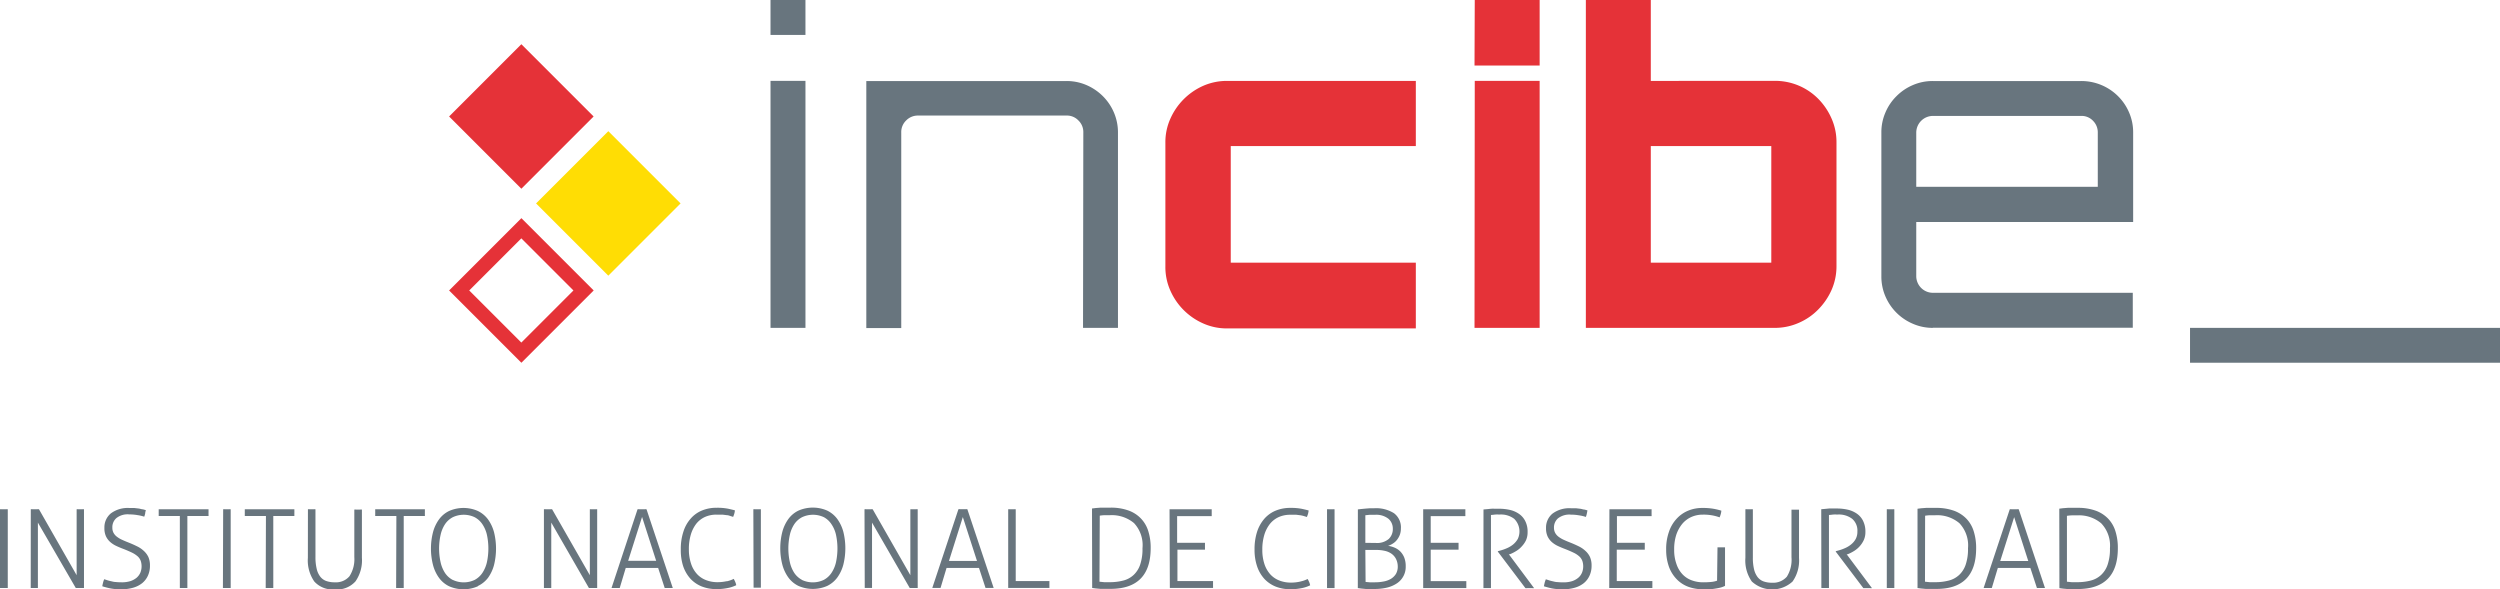 <svg xmlns="http://www.w3.org/2000/svg" viewBox="0 0 414.95 97.81"><defs><style>.cls-1{fill:#68757e;}.cls-2{fill:#e53238;}.cls-3{fill:#ffdd04;}</style></defs><g id="Capa_2" data-name="Capa 2"><g id="Capa_1-2" data-name="Capa 1"><path class="cls-1" d="M343.07,85.62a6.72,6.72,0,0,1,.79-.08l.9,0a5.72,5.72,0,0,1,4,1.32A5.36,5.36,0,0,1,350.21,91a8.05,8.05,0,0,1-.38,2.7,4.15,4.15,0,0,1-1.09,1.73,3.94,3.94,0,0,1-1.72.93,8.7,8.7,0,0,1-2.26.27c-.31,0-.62,0-.92,0l-.77-.08Zm-1.25,12,.59.08.76.07.85,0h.81q6.69,0,6.69-6.78a9.13,9.13,0,0,0-.4-2.81,5.22,5.22,0,0,0-1.22-2.1,5.4,5.4,0,0,0-2.09-1.33,8.68,8.68,0,0,0-3-.46h-.76l-.84,0-.79.06-.62.08ZM332,93.11l2.31-7.28,2.34,7.28Zm-2.76,4.49.3,0h.72l.34,0,1-3.33H337l1.09,3.33.31,0h.73l.3,0-4.36-13.07a1.52,1.52,0,0,0-.34,0h-.8a1.62,1.62,0,0,0-.35,0Zm-9.71-12a6.5,6.5,0,0,1,.79-.08l.9,0a5.72,5.72,0,0,1,4,1.32A5.36,5.36,0,0,1,326.65,91a8.05,8.05,0,0,1-.38,2.7,4.15,4.15,0,0,1-1.09,1.73,3.94,3.94,0,0,1-1.72.93,8.7,8.7,0,0,1-2.26.27c-.32,0-.62,0-.92,0l-.77-.08Zm-1.26,12,.6.08.76.07.84,0h.82Q328,97.81,328,91a9.13,9.13,0,0,0-.4-2.81,5.22,5.22,0,0,0-1.22-2.1,5.48,5.48,0,0,0-2.09-1.33,8.68,8.68,0,0,0-3-.46h-.76l-.84,0-.79.06-.63.08Zm-5.1,0,.28,0h.68l.29,0V84.53a1.23,1.23,0,0,0-.29,0h-.65a1.3,1.3,0,0,0-.31,0Zm-10.86,0,.29,0h.66l.31,0V85.47c.3,0,.56-.06.78-.07s.45,0,.71,0a3.65,3.65,0,0,1,2.36.71,2.57,2.57,0,0,1,.87,2.12,2.54,2.54,0,0,1-.27,1.21,3,3,0,0,1-.72.88,4.17,4.17,0,0,1-1,.63,7.47,7.47,0,0,1-1.2.43l-.4.11v.07l4.58,6.06.35,0h.72a2.19,2.19,0,0,0,.36,0L306.51,92l.15,0a6.71,6.71,0,0,0,1.1-.56,4.23,4.23,0,0,0,1.61-1.84,3.21,3.21,0,0,0,.25-1.3,4,4,0,0,0-.41-1.89,3.14,3.14,0,0,0-1.08-1.2,4.37,4.37,0,0,0-1.52-.63,8.23,8.23,0,0,0-1.72-.18h-.72a5.41,5.41,0,0,0-.59,0l-.59.06-.7.06Zm-12.61-5a6.05,6.05,0,0,0,1.07,3.92,5,5,0,0,0,6.76,0,6.05,6.05,0,0,0,1.07-3.92v-8a1.26,1.26,0,0,0-.3,0h-.66a1.29,1.29,0,0,0-.29,0v7.89a5.26,5.26,0,0,1-.77,3.23,3,3,0,0,1-2.43,1,4.11,4.11,0,0,1-1.44-.22,2.2,2.2,0,0,1-1-.74,3.47,3.47,0,0,1-.58-1.3,8.22,8.22,0,0,1-.19-1.93V84.53a1.23,1.23,0,0,0-.29,0H290a1.26,1.26,0,0,0-.3,0ZM285,96.38a3.93,3.93,0,0,1-.95.21,13.2,13.2,0,0,1-1.38.06,5.35,5.35,0,0,1-1.88-.33,3.92,3.92,0,0,1-1.53-1,4.57,4.57,0,0,1-1-1.7,6.79,6.79,0,0,1-.38-2.42,7.69,7.69,0,0,1,.35-2.44,5.75,5.75,0,0,1,1-1.82,4.25,4.25,0,0,1,1.5-1.13,4.63,4.63,0,0,1,1.91-.39,8.09,8.09,0,0,1,1.71.15,7.91,7.91,0,0,1,1.07.3,4,4,0,0,0,.19-.54,2.79,2.79,0,0,0,.1-.57,11.13,11.13,0,0,0-1.23-.3,10.19,10.19,0,0,0-1.91-.15,6.06,6.06,0,0,0-2.39.46,5.36,5.36,0,0,0-1.91,1.35,6,6,0,0,0-1.26,2.16,8.52,8.52,0,0,0-.46,2.92,8.35,8.35,0,0,0,.46,2.87,5.87,5.87,0,0,0,1.29,2.07,5.17,5.17,0,0,0,1.94,1.26,7.18,7.18,0,0,0,2.44.41l1,0c.34,0,.67-.06,1-.11s.62-.11.91-.18a3.59,3.59,0,0,0,.73-.28V90.85l-.29,0h-.65l-.31,0ZM267.1,97.6h7.16c0-.08,0-.17,0-.29s0-.21,0-.3,0-.19,0-.3,0-.19,0-.26h-5.91V91.23H273c0-.07,0-.16,0-.28v-.6c0-.1,0-.19,0-.26h-4.62V85.67h5.75a2,2,0,0,0,0-.28c0-.12,0-.22,0-.3s0-.2,0-.3a1.84,1.84,0,0,0,0-.26h-7Zm-10.71-.89a5.46,5.46,0,0,0-.13.6c.41.13.86.25,1.33.35a8.75,8.75,0,0,0,1.78.15,6.88,6.88,0,0,0,2-.26,4.29,4.29,0,0,0,1.51-.76,3.41,3.41,0,0,0,.95-1.24,3.91,3.91,0,0,0,.34-1.68,3.44,3.44,0,0,0-.27-1.43,3.14,3.14,0,0,0-.75-1,4.49,4.49,0,0,0-1.13-.77c-.45-.22-.92-.43-1.43-.63s-.73-.3-1.06-.45a4.44,4.44,0,0,1-.84-.5,2,2,0,0,1-.56-.64,1.75,1.75,0,0,1-.2-.85,2,2,0,0,1,.66-1.56,3.06,3.06,0,0,1,2.16-.62,7.9,7.9,0,0,1,1.36.12,6.54,6.54,0,0,1,1.11.26,3.08,3.08,0,0,0,.16-.54,5.3,5.3,0,0,0,.1-.55l-.48-.13c-.2,0-.42-.09-.66-.13l-.76-.09q-.4,0-.81,0a4.68,4.68,0,0,0-3.1.9,3,3,0,0,0-1.06,2.39,3.21,3.21,0,0,0,.25,1.36,2.94,2.94,0,0,0,.69.94,4.2,4.2,0,0,0,1,.66c.38.18.79.35,1.21.51.59.23,1.09.45,1.48.64a3.84,3.84,0,0,1,.93.63,1.91,1.91,0,0,1,.47.72,2.86,2.86,0,0,1,.14.94,2.75,2.75,0,0,1-.2,1,2.27,2.27,0,0,1-.61.84,3.11,3.11,0,0,1-1,.56,4.68,4.68,0,0,1-1.5.21,9,9,0,0,1-1-.05c-.28,0-.53-.08-.76-.13s-.42-.1-.6-.16l-.53-.17a5.36,5.36,0,0,0-.2.57m-10.16.89.29,0h.65l.31,0V85.47c.3,0,.56-.06.78-.07s.46,0,.71,0a3.63,3.63,0,0,1,2.36.71,2.94,2.94,0,0,1,.61,3.33,3.39,3.39,0,0,1-.72.88,4.24,4.24,0,0,1-1,.63,7.47,7.47,0,0,1-1.2.43l-.4.11v.07l4.58,6.06a2.19,2.19,0,0,0,.36,0h.71a2.22,2.22,0,0,0,.37,0L250.44,92l.15,0a6.71,6.71,0,0,0,1.1-.56,4,4,0,0,0,.94-.8,3.94,3.94,0,0,0,.67-1,3.21,3.21,0,0,0,.25-1.3,3.83,3.83,0,0,0-.41-1.89,3.14,3.14,0,0,0-1.08-1.2,4.29,4.29,0,0,0-1.52-.63,8.14,8.14,0,0,0-1.71-.18h-.73a5.54,5.54,0,0,0-.59,0l-.58.06-.7.06Zm-10,0h7.16c0-.08,0-.17,0-.29s0-.21,0-.3,0-.19,0-.3,0-.19,0-.26h-5.91V91.23h4.62c0-.07,0-.16,0-.28s0-.21,0-.3,0-.2,0-.3,0-.19,0-.26h-4.62V85.67h5.75a2,2,0,0,0,0-.28c0-.12,0-.22,0-.3s0-.2,0-.3a1.84,1.84,0,0,0,0-.26h-7Zm-9.6-6.33h1.85a6,6,0,0,1,1.37.15,3.08,3.08,0,0,1,1.11.47,2.39,2.39,0,0,1,.74.84A2.8,2.8,0,0,1,232,94a2.39,2.39,0,0,1-.31,1.27,2.56,2.56,0,0,1-.85.82,3.69,3.69,0,0,1-1.21.43,7.12,7.12,0,0,1-1.39.13c-.32,0-.61,0-.9,0l-.68-.06Zm0-1.18V85.52l.68-.07c.29,0,.58,0,.9,0a3.25,3.25,0,0,1,2.26.66,2.14,2.14,0,0,1,.72,1.64,2.26,2.26,0,0,1-.68,1.71,3,3,0,0,1-2.15.66Zm-1.25,7.51.6.08.73.07.74,0h.65a9,9,0,0,0,2.08-.22,5.1,5.1,0,0,0,1.66-.7A3.26,3.26,0,0,0,233.32,94a3.83,3.83,0,0,0-.25-1.47,3.13,3.13,0,0,0-.65-1,3,3,0,0,0-.94-.63,4.1,4.1,0,0,0-1.09-.3,3.35,3.35,0,0,0,.81-.39,2.5,2.5,0,0,0,.68-.62,3.13,3.13,0,0,0,.47-.84,3,3,0,0,0,.17-1,2.94,2.94,0,0,0-1.15-2.57,5.57,5.57,0,0,0-3.29-.82h-.7l-.77.06-.72.07-.51.06Zm-5.11,0,.28,0h.68l.29,0V84.53a1.23,1.23,0,0,0-.29,0h-.65a1.3,1.3,0,0,0-.31,0Zm-4.45-1.08a6.75,6.75,0,0,1-1.55.17,5.22,5.22,0,0,1-1.87-.33,4,4,0,0,1-1.51-1,4.84,4.84,0,0,1-1-1.72,7.4,7.4,0,0,1-.36-2.43,8.33,8.33,0,0,1,.33-2.44,5.48,5.48,0,0,1,.93-1.82,4,4,0,0,1,1.45-1.13,4.59,4.59,0,0,1,1.93-.39c.36,0,.68,0,1,0l.72.09a5,5,0,0,1,.55.13l.49.15c.08-.21.15-.39.19-.53a4.63,4.63,0,0,0,.1-.55q-.34-.1-1.11-.27a9.33,9.33,0,0,0-1.91-.16,6.24,6.24,0,0,0-2.46.46,5.09,5.09,0,0,0-1.88,1.35,6.25,6.25,0,0,0-1.2,2.16,9.35,9.35,0,0,0-.42,2.92,8.5,8.5,0,0,0,.43,2.83,5.84,5.84,0,0,0,1.22,2.08,5.21,5.21,0,0,0,1.88,1.27,6.57,6.57,0,0,0,2.43.43,8.73,8.73,0,0,0,1.8-.17,5.52,5.52,0,0,0,1.47-.48,2.49,2.49,0,0,0-.16-.53,5,5,0,0,0-.26-.52,4.67,4.67,0,0,1-1.17.41m-21.7,1.08h7.17a2.19,2.19,0,0,0,0-.29c0-.11,0-.21,0-.3s0-.19,0-.3a1.84,1.84,0,0,0,0-.26h-5.91V91.23H200a1.91,1.91,0,0,0,0-.28c0-.11,0-.21,0-.3s0-.2,0-.3a1.84,1.84,0,0,0,0-.26h-4.62V85.67h5.74c0-.07,0-.17,0-.28s0-.22,0-.3,0-.2,0-.3,0-.19,0-.26h-7Zm-11.63-12a6.5,6.5,0,0,1,.79-.08l.9,0a5.74,5.74,0,0,1,4,1.32A5.36,5.36,0,0,1,189.63,91a8.05,8.05,0,0,1-.38,2.7,4.15,4.15,0,0,1-1.09,1.73,3.94,3.94,0,0,1-1.72.93,8.7,8.7,0,0,1-2.26.27c-.32,0-.62,0-.92,0l-.77-.08Zm-1.26,12,.6.08.76.07.84,0h.82q6.69,0,6.69-6.78a9.13,9.13,0,0,0-.4-2.81,5.24,5.24,0,0,0-1.23-2.1,5.33,5.33,0,0,0-2.09-1.33,8.58,8.58,0,0,0-3-.46h-.76l-.84,0-.79.06-.63.08Zm-13.94,0h6.84a2,2,0,0,0,0-.27c0-.1,0-.2,0-.3s0-.18,0-.3a2,2,0,0,0,0-.28h-5.59V84.53a1.23,1.23,0,0,0-.29,0h-.68a1.09,1.09,0,0,0-.28,0Zm-9.83-4.49,2.3-7.28,2.35,7.28Zm-2.77,4.49.3,0h.73l.34,0,1-3.33h5.38l1.09,3.33.31,0h.73l.31,0-4.37-13.07a1.42,1.42,0,0,0-.33,0h-.81a1.46,1.46,0,0,0-.34,0Zm-11.21,0,.27,0h.66l.28,0V86.74L151,97.6l.32,0H152l.32,0V84.53a1.26,1.26,0,0,0-.3,0h-.64a1.27,1.27,0,0,0-.28,0V95.47l-6.25-10.94a1.55,1.55,0,0,0-.33,0h-.7a1.42,1.42,0,0,0-.33,0Zm-10.41-1.34a3.53,3.53,0,0,1-1.28-1.15,5.39,5.39,0,0,1-.74-1.79,10.43,10.43,0,0,1,0-4.54,5.28,5.28,0,0,1,.74-1.77,3.53,3.53,0,0,1,1.28-1.15,4.24,4.24,0,0,1,3.64,0A3.5,3.5,0,0,1,138,87a5.1,5.1,0,0,1,.76,1.77,10.86,10.86,0,0,1,0,4.54,5.21,5.21,0,0,1-.76,1.79,3.5,3.5,0,0,1-1.27,1.15,4.24,4.24,0,0,1-3.64,0m4.21,1a4.56,4.56,0,0,0,1.68-1.4,6.51,6.51,0,0,0,1-2.14,11.33,11.33,0,0,0,0-5.43,6.55,6.55,0,0,0-1-2.13,4.56,4.56,0,0,0-1.68-1.4,5.94,5.94,0,0,0-4.77,0,4.48,4.48,0,0,0-1.68,1.4,6.55,6.55,0,0,0-1,2.13,11,11,0,0,0,0,5.43,6.51,6.51,0,0,0,1,2.14,4.48,4.48,0,0,0,1.68,1.4,5.94,5.94,0,0,0,4.77,0m-12.22.29.28,0H126l.29,0V84.53a1.23,1.23,0,0,0-.29,0h-.65a1.35,1.35,0,0,0-.31,0Zm-4.45-1.08a6.69,6.69,0,0,1-1.55.17,5.12,5.12,0,0,1-1.86-.33,3.94,3.94,0,0,1-1.51-1,4.69,4.69,0,0,1-1-1.72,7.39,7.39,0,0,1-.37-2.43,8.33,8.33,0,0,1,.33-2.44,5.48,5.48,0,0,1,.93-1.82A4,4,0,0,1,117,85.81a4.59,4.59,0,0,1,1.93-.39c.36,0,.68,0,1,0l.72.09c.21,0,.39.08.56.13l.48.15c.08-.21.15-.39.19-.53a3.22,3.22,0,0,0,.1-.55q-.35-.1-1.11-.27a9.26,9.26,0,0,0-1.91-.16,6.24,6.24,0,0,0-2.46.46,5,5,0,0,0-1.87,1.35,5.94,5.94,0,0,0-1.2,2.16A9.06,9.06,0,0,0,113,91.2,8.5,8.5,0,0,0,113.4,94a6,6,0,0,0,1.22,2.08,5.21,5.21,0,0,0,1.88,1.27,6.6,6.6,0,0,0,2.43.43,8.73,8.73,0,0,0,1.8-.17,5.52,5.52,0,0,0,1.47-.48,2.49,2.49,0,0,0-.16-.53c-.07-.17-.16-.34-.25-.52a4.91,4.91,0,0,1-1.18.41m-16.35-3.41,2.31-7.28,2.34,7.28ZM101.5,97.6l.3,0h.72l.34,0,1-3.33h5.38l1.09,3.33.31,0h.73l.3,0-4.36-13.07a1.48,1.48,0,0,0-.33,0h-.81a1.56,1.56,0,0,0-.35,0Zm-11.22,0,.27,0h.67l.28,0V86.74L97.75,97.6l.33,0h.72l.32,0V84.53a1.39,1.39,0,0,0-.3,0h-.64a1.2,1.2,0,0,0-.28,0V95.47L91.64,84.53a1.39,1.39,0,0,0-.32,0h-.7a1.58,1.58,0,0,0-.34,0ZM75.15,96.26a3.53,3.53,0,0,1-1.28-1.15,5.39,5.39,0,0,1-.74-1.79,10.43,10.43,0,0,1,0-4.54A5.28,5.28,0,0,1,73.87,87a3.53,3.53,0,0,1,1.28-1.15,4.24,4.24,0,0,1,3.64,0A3.58,3.58,0,0,1,80.06,87a5.29,5.29,0,0,1,.76,1.77,10.86,10.86,0,0,1,0,4.54,5.41,5.41,0,0,1-.76,1.79,3.58,3.58,0,0,1-1.27,1.15,4.24,4.24,0,0,1-3.64,0m4.2,1A4.59,4.59,0,0,0,81,95.91a6.51,6.51,0,0,0,1-2.14,11.33,11.33,0,0,0,0-5.43,6.55,6.55,0,0,0-1-2.13,4.59,4.59,0,0,0-1.69-1.4,5.91,5.91,0,0,0-4.76,0,4.48,4.48,0,0,0-1.68,1.4,6.35,6.35,0,0,0-1,2.13,11,11,0,0,0,0,5.43,6.32,6.32,0,0,0,1,2.14,4.48,4.48,0,0,0,1.68,1.4,5.91,5.91,0,0,0,4.76,0m-13.56.29.28,0h.69l.29,0V85.65h3.51a1.91,1.91,0,0,0,0-.28c0-.12,0-.21,0-.3a2.81,2.81,0,0,0,0-.29,1.69,1.69,0,0,0,0-.25H62.28a1.87,1.87,0,0,0,0,.27c0,.11,0,.2,0,.29s0,.2,0,.3a1.84,1.84,0,0,0,0,.26h3.51Zm-14.65-5a6.11,6.11,0,0,0,1.07,3.92,4.1,4.1,0,0,0,3.38,1.31A4.12,4.12,0,0,0,59,96.5a6.11,6.11,0,0,0,1.07-3.92v-8a1.42,1.42,0,0,0-.31,0h-.66a1.36,1.36,0,0,0-.29,0v7.89A5.19,5.19,0,0,1,58,95.65a2.93,2.93,0,0,1-2.43,1,4.09,4.09,0,0,1-1.43-.22,2.2,2.2,0,0,1-1-.74,3.32,3.32,0,0,1-.58-1.3,8.17,8.17,0,0,1-.2-1.93V84.53a1.23,1.23,0,0,0-.29,0h-.65a1.35,1.35,0,0,0-.31,0Zm-7,5,.28,0h.68l.3,0V85.65h3.5c0-.07,0-.16,0-.28s0-.21,0-.3a2.81,2.81,0,0,0,0-.29c0-.1,0-.18,0-.25H40.63q0,.1,0,.27v.59c0,.1,0,.19,0,.26h3.51ZM37,97.6l.28,0H38l.29,0V84.53a1.29,1.29,0,0,0-.29,0h-.65a1.3,1.3,0,0,0-.31,0Zm-7.15,0,.28,0h.68l.29,0V85.65h3.51a1.7,1.7,0,0,0,0-.28c0-.12,0-.21,0-.3a2.81,2.81,0,0,0,0-.29,1.56,1.56,0,0,0,0-.25H26.34q0,.1,0,.27v.59c0,.1,0,.19,0,.26h3.51Zm-12.74-.89a3.84,3.84,0,0,0-.13.6,13.46,13.46,0,0,0,1.33.35,8.75,8.75,0,0,0,1.78.15,6.92,6.92,0,0,0,2-.26,4.29,4.29,0,0,0,1.51-.76,3.41,3.41,0,0,0,.95-1.24,3.91,3.91,0,0,0,.34-1.68,3.44,3.44,0,0,0-.27-1.43,3.29,3.29,0,0,0-.75-1,4.38,4.38,0,0,0-1.14-.77c-.44-.22-.91-.43-1.42-.63s-.73-.3-1.06-.45a4.14,4.14,0,0,1-.84-.5,2,2,0,0,1-.56-.64,1.75,1.75,0,0,1-.2-.85A2,2,0,0,1,19.31,86a3,3,0,0,1,2.16-.62,7.9,7.9,0,0,1,1.36.12,6.54,6.54,0,0,1,1.11.26,4.26,4.26,0,0,0,.16-.54c0-.18.07-.37.1-.55l-.48-.13c-.2,0-.42-.09-.66-.13l-.76-.09-.81,0a4.68,4.68,0,0,0-3.1.9,3,3,0,0,0-1.06,2.39A3.21,3.21,0,0,0,17.58,89a2.94,2.94,0,0,0,.69.94,4.2,4.2,0,0,0,1,.66c.38.18.78.35,1.21.51.59.23,1.09.45,1.48.64a4.28,4.28,0,0,1,.93.63,1.91,1.91,0,0,1,.47.72,2.86,2.86,0,0,1,.14.94,2.75,2.75,0,0,1-.2,1,2.39,2.39,0,0,1-.61.84,3.21,3.21,0,0,1-1,.56,4.76,4.76,0,0,1-1.5.21,9,9,0,0,1-1-.05c-.28,0-.53-.08-.76-.13s-.42-.1-.61-.16l-.52-.17a3.79,3.79,0,0,0-.2.57m-12,.89.27,0H6l.29,0V86.74L12.58,97.6l.33,0h.72l.31,0V84.53a1.26,1.26,0,0,0-.3,0H13a1.14,1.14,0,0,0-.28,0V95.47L6.47,84.53a1.39,1.39,0,0,0-.32,0H5.44a1.48,1.48,0,0,0-.33,0ZM0,97.6l.28,0H1l.29,0V84.53a1.23,1.23,0,0,0-.29,0H.31a1.42,1.42,0,0,0-.31,0Z"/><path class="cls-2" d="M274,24.24H294V43.6H274Zm0-10.81V0H263.22V54.42h31.31a9.79,9.79,0,0,0,4-.82,10.09,10.09,0,0,0,3.25-2.22A10.94,10.94,0,0,0,304,48.13a9.75,9.75,0,0,0,.82-4V23.67a9.67,9.67,0,0,0-.82-4,10.82,10.82,0,0,0-2.19-3.25,10.06,10.06,0,0,0-7.24-3Zm-29.26-2.55h10.81V0H244.78Zm0,43.54h10.81v-41H244.78ZM235,24.24V13.43H203.72a9.74,9.74,0,0,0-4,.81,10.7,10.7,0,0,0-5.47,5.48,9.51,9.51,0,0,0-.82,4v20.5a9.59,9.59,0,0,0,.82,4,10.63,10.63,0,0,0,5.47,5.47,9.59,9.59,0,0,0,4,.82H235V43.6H204.28V24.24Z"/><path class="cls-1" d="M127.89,5.8h5.8V0h-5.8Zm0,48.62h5.8v-41h-5.8Zm51.87,0h5.8V22a8.38,8.38,0,0,0-.67-3.32,8.54,8.54,0,0,0-1.84-2.72,8.77,8.77,0,0,0-2.72-1.84,8.28,8.28,0,0,0-3.32-.67H143.79v41h5.8V22A2.65,2.65,0,0,1,150.4,20a2.7,2.7,0,0,1,2-.82H177A2.62,2.62,0,0,1,179,20a2.65,2.65,0,0,1,.81,1.94ZM318.06,31V22a2.78,2.78,0,0,1,2.76-2.76h24.59a2.6,2.6,0,0,1,2,.82,2.7,2.7,0,0,1,.78,1.94v9Zm2.76,23.4H354v-5.8H320.82a2.77,2.77,0,0,1-2.76-2.75v-9h36V22a8.21,8.21,0,0,0-.67-3.32,8.54,8.54,0,0,0-1.84-2.72,8.63,8.63,0,0,0-6.11-2.51H320.82a8.21,8.21,0,0,0-3.32.67,8.54,8.54,0,0,0-2.72,1.84,8.38,8.38,0,0,0-1.84,2.72,8.21,8.21,0,0,0-.67,3.32V45.87a8.28,8.28,0,0,0,.67,3.32,8.6,8.6,0,0,0,4.56,4.55,8.22,8.22,0,0,0,3.32.68m94.13,0H363.5v5.79H415Z"/><rect class="cls-3" x="92.49" y="25.28" width="16.96" height="16.96" transform="translate(5.7 81.29) rotate(-45)"/><path class="cls-2" d="M77.88,48.21l8.65-8.65,8.65,8.65-8.65,8.65Zm-3.34,0,12,12,12-12-12-12Z"/><rect class="cls-2" x="78.05" y="10.85" width="16.96" height="16.96" transform="translate(11.68 66.85) rotate(-45)"/></g></g></svg>